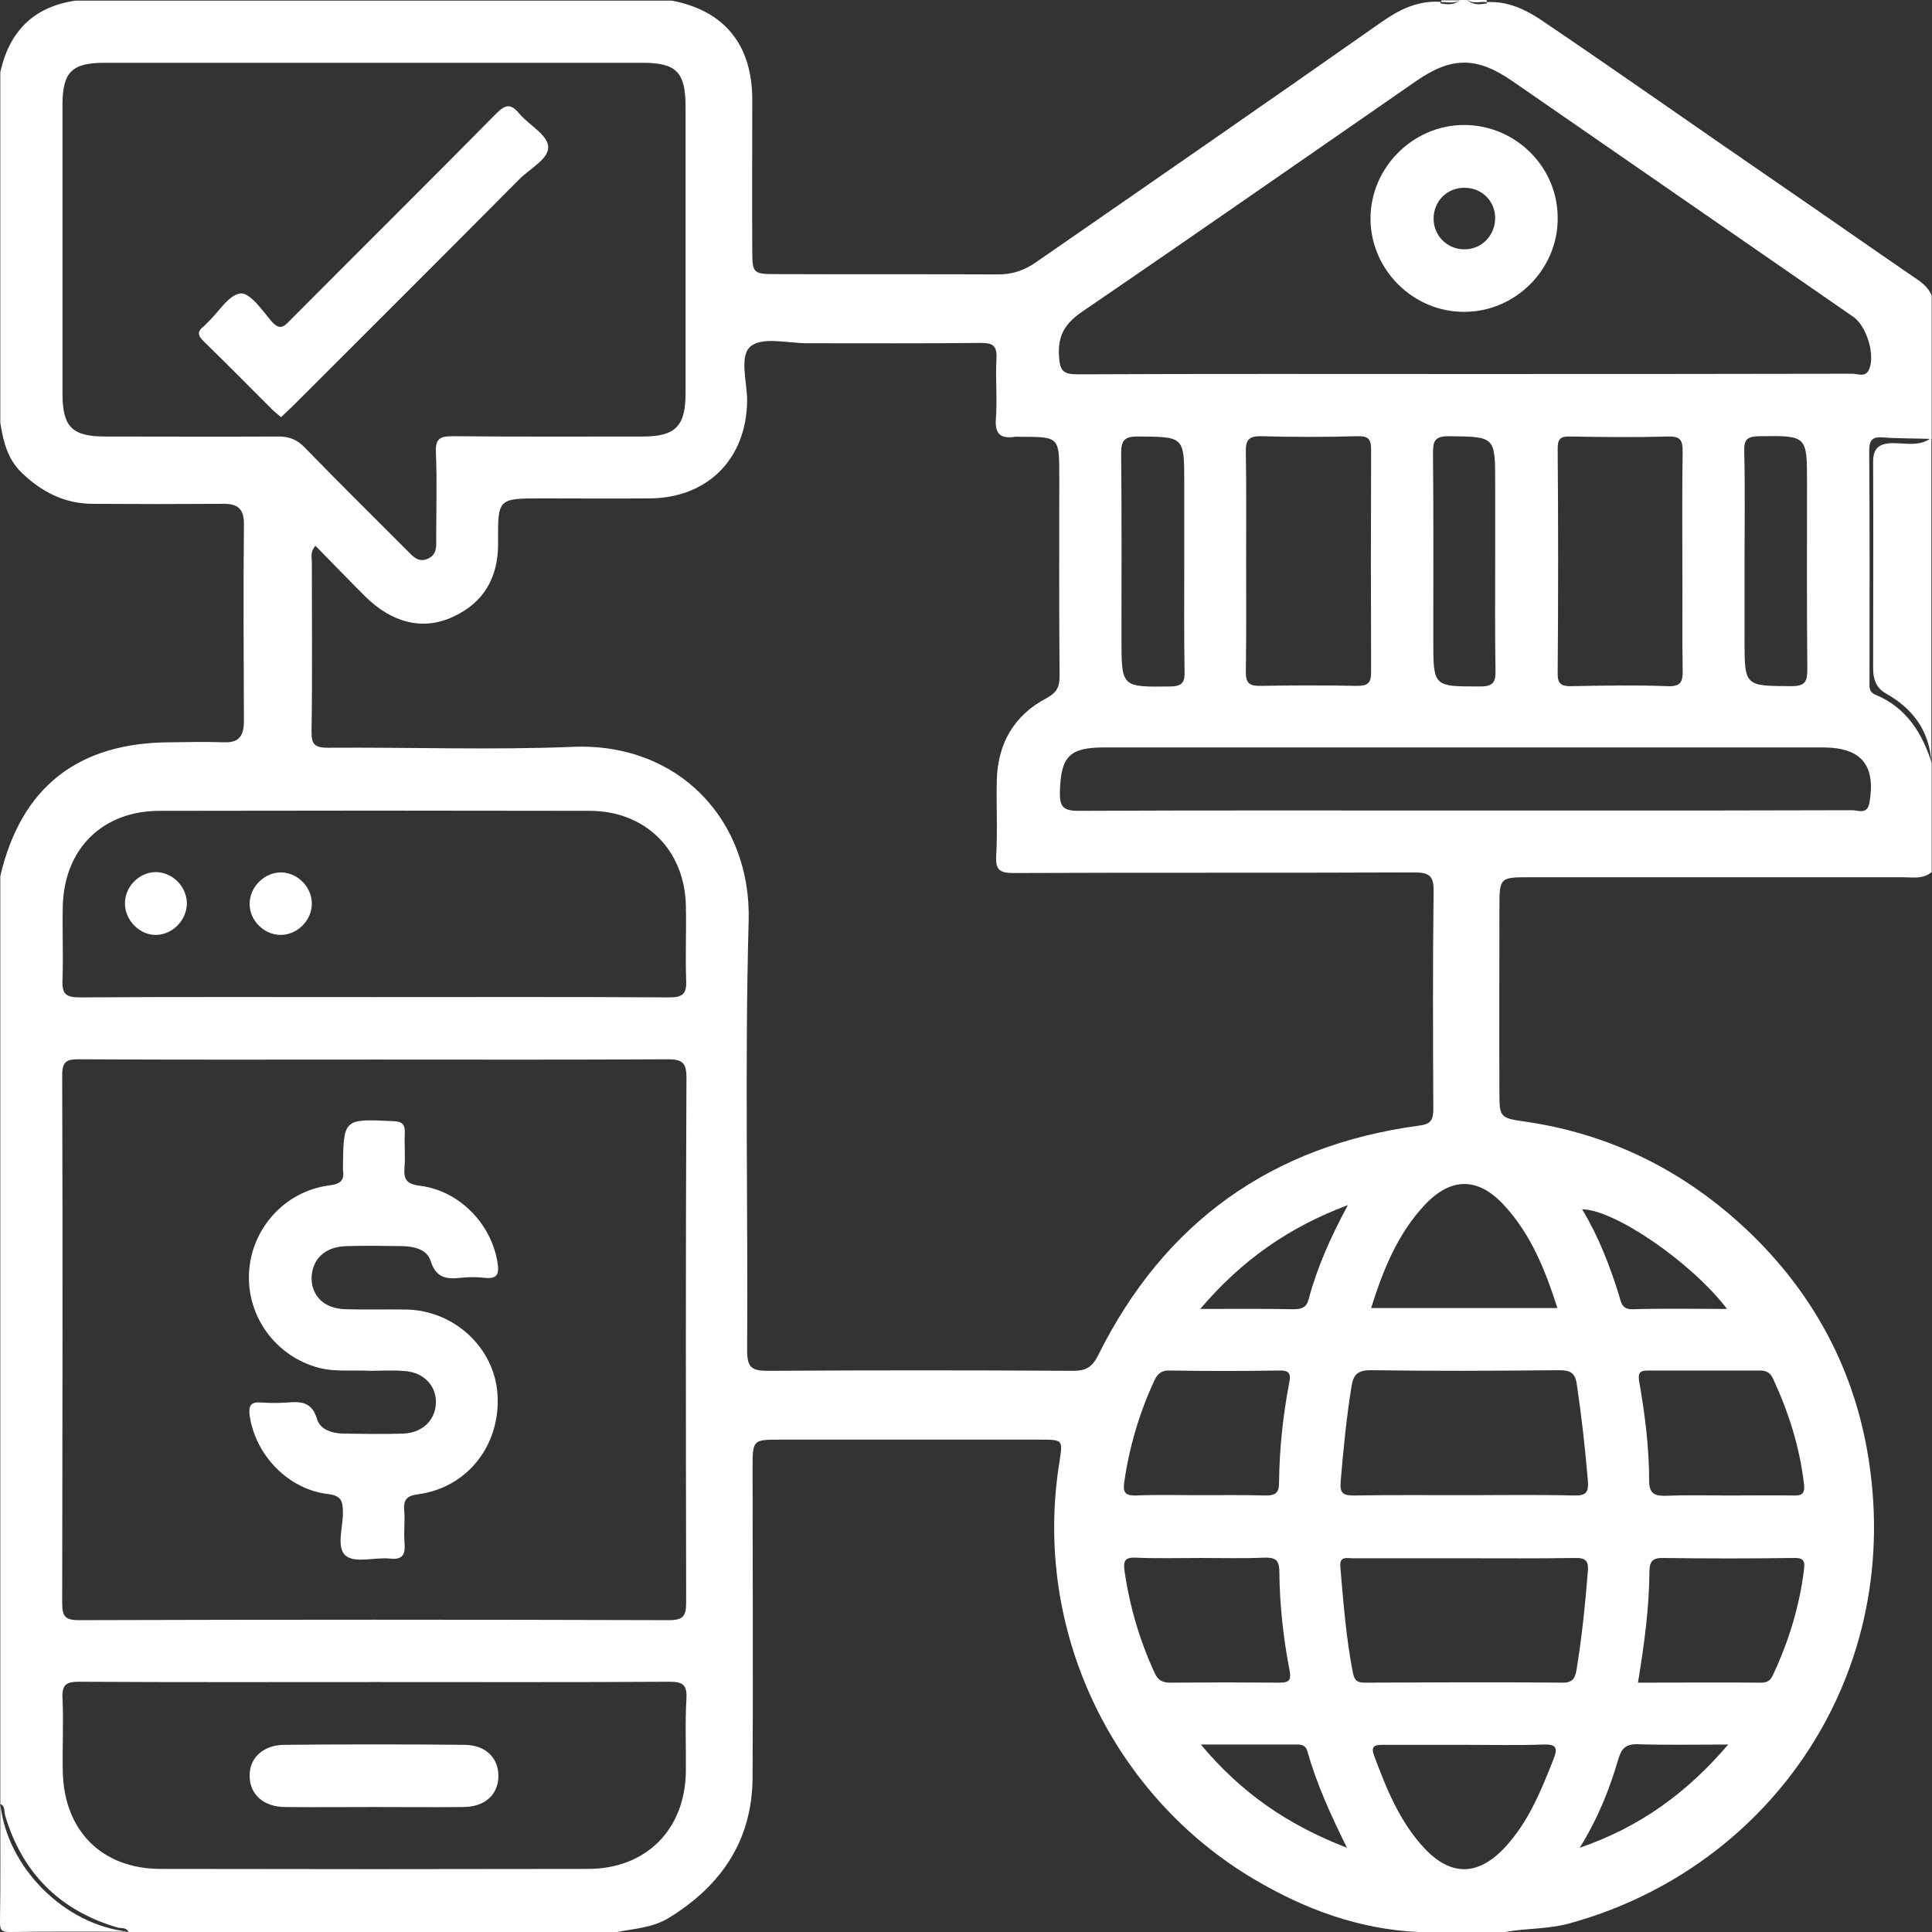 <svg width="64" height="64" viewBox="0 0 64 64" fill="none" xmlns="http://www.w3.org/2000/svg">
<rect x="0" y="0" width="64" height="64" fill="#333333" stroke="none"/>
<path d="M63.37 9.16C61.91 8.16 60.46 7.14 59 6.14C56.36 4.33 53.74 2.48 51.08 0.68C50.53 0.31 49.94 0.03 49.25 0.07C49.25 0.08 49.26 0.1 49.26 0.11C49.03 0.15 48.8 0.18 48.61 0C48.53 0 48.44 0 48.36 0C48.17 0.18 47.94 0.15 47.71 0.11C47.72 0.1 47.72 0.08 47.72 0.06C47.71 0.06 47.69 0.06 47.68 0.06C46.96 0.02 46.35 0.32 45.78 0.72C41.96 3.4 38.13 6.05 34.3 8.7C33.92 8.96 33.54 9.09 33.08 9.09C30.6 9.08 28.13 9.09 25.65 9.08C24.96 9.08 24.92 9.03 24.92 8.33C24.91 6.65 24.92 4.96 24.92 3.28C24.91 1.47 23.99 0.35 22.25 0.02C15.67 0.02 9.09 0.02 2.51 0.02C1.11 0.22 0.31 1.04 0.01 2.39C0.01 6.26 0.01 10.14 0.01 14.01C0.11 14.63 0.25 15.22 0.74 15.68C1.4 16.31 2.16 16.69 3.08 16.69C4.51 16.7 5.95 16.7 7.38 16.69C7.88 16.68 8.09 16.86 8.08 17.38C8.06 19.54 8.07 21.7 8.08 23.87C8.08 24.36 7.94 24.61 7.41 24.59C6.83 24.57 6.25 24.58 5.66 24.59C2.59 24.59 0.7 26.07 0.01 29.02C0.01 39.27 0.01 49.51 0.01 59.76C0.18 59.83 0.13 60.01 0.17 60.14C0.74 62.05 1.98 63.29 3.89 63.85C4.02 63.89 4.19 63.83 4.26 64.01C9.63 64.01 15.01 64.01 20.38 64.01C20.98 63.89 21.61 63.87 22.16 63.53C23.9 62.46 24.92 60.96 24.93 58.88C24.95 55.47 24.93 52.06 24.93 48.64C24.93 47.69 24.94 47.69 25.85 47.69C28.72 47.69 31.59 47.69 34.46 47.69C35.2 47.69 35.21 47.69 35.1 48.4C34.17 54.09 36.94 59.53 41.54 62.25C43.23 63.25 45.02 63.91 46.99 64C47.95 64 48.91 64 49.86 64C50.57 63.87 51.3 63.91 52.01 63.71C58.68 61.87 63.19 55.4 61.84 47.98C61.33 45.18 59.99 42.77 57.93 40.8C55.83 38.8 53.33 37.54 50.42 37.14C49.71 37.04 49.67 36.97 49.67 36.26C49.66 34.2 49.67 32.14 49.67 30.08C49.67 29.07 49.68 29.06 50.67 29.06C54.79 29.06 58.91 29.06 63.03 29.06C63.36 29.06 63.7 29.13 63.99 28.89C63.99 27.68 63.99 26.47 63.99 25.27C63.67 24.27 63.14 23.43 62.12 23.01C61.89 22.91 61.93 22.72 61.93 22.54C61.93 20.01 61.94 17.47 61.92 14.94C61.92 14.58 62.02 14.46 62.38 14.49C62.92 14.53 63.46 14.52 63.99 14.54C63.99 12.96 63.99 11.37 63.99 9.79C63.86 9.48 63.61 9.32 63.37 9.16ZM3.48 14.46C2.39 14.46 2.07 14.14 2.07 13.04C2.07 9.85 2.07 6.67 2.07 3.48C2.07 2.38 2.38 2.08 3.48 2.08C6.46 2.08 9.43 2.08 12.41 2.08C15.37 2.08 18.32 2.08 21.28 2.08C22.41 2.08 22.71 2.39 22.71 3.54C22.71 6.7 22.71 9.87 22.71 13.03C22.71 14.12 22.37 14.46 21.3 14.46C19.2 14.46 17.09 14.47 14.99 14.45C14.55 14.45 14.42 14.55 14.44 15C14.48 15.94 14.45 16.87 14.45 17.81C14.45 18.08 14.49 18.37 14.17 18.51C13.85 18.65 13.67 18.42 13.48 18.23C12.35 17.1 11.21 15.97 10.09 14.82C9.84 14.56 9.58 14.46 9.22 14.46C7.31 14.47 5.4 14.46 3.48 14.46ZM2.08 30.01C2.13 28.11 3.4 26.86 5.29 26.86C10.04 26.85 14.78 26.85 19.53 26.86C21.37 26.86 22.67 28.14 22.72 29.98C22.74 30.81 22.7 31.65 22.73 32.48C22.75 32.91 22.62 33.04 22.18 33.04C18.91 33.02 15.64 33.03 12.38 33.03C9.13 33.03 5.88 33.02 2.64 33.04C2.16 33.04 2.05 32.91 2.07 32.45C2.1 31.63 2.06 30.82 2.08 30.01ZM22.72 58.7C22.69 60.61 21.4 61.91 19.48 61.91C14.75 61.92 10.03 61.92 5.3 61.91C3.37 61.9 2.12 60.64 2.08 58.69C2.06 57.88 2.11 57.06 2.07 56.25C2.05 55.8 2.2 55.71 2.62 55.71C5.89 55.73 9.16 55.72 12.43 55.72C15.68 55.72 18.93 55.73 22.18 55.71C22.6 55.71 22.76 55.8 22.74 56.25C22.69 57.08 22.73 57.89 22.72 58.7ZM22.73 53.07C22.73 53.52 22.65 53.67 22.16 53.67C15.64 53.65 9.13 53.65 2.61 53.67C2.17 53.67 2.06 53.55 2.06 53.11C2.07 47.28 2.08 41.45 2.06 35.62C2.06 35.15 2.21 35.09 2.63 35.09C5.9 35.11 9.17 35.1 12.44 35.1C15.67 35.1 18.89 35.11 22.12 35.09C22.6 35.09 22.74 35.2 22.74 35.7C22.71 41.49 22.72 47.28 22.73 53.07ZM35.56 45.41C32.19 45.39 28.82 45.39 25.44 45.41C24.91 45.41 24.75 45.31 24.75 44.74C24.78 39.99 24.67 35.24 24.8 30.5C24.89 27.19 22.5 24.6 18.99 24.74C16.29 24.85 13.58 24.75 10.87 24.77C10.44 24.77 10.31 24.67 10.32 24.23C10.35 22.36 10.33 20.48 10.33 18.61C10.33 18.46 10.27 18.28 10.45 18.08C11.01 18.65 11.55 19.21 12.1 19.76C12.99 20.64 14.01 20.89 14.99 20.44C16.05 19.96 16.52 19.1 16.5 17.94C16.49 16.51 16.5 16.51 17.95 16.51C19.14 16.51 20.32 16.52 21.51 16.51C23.43 16.5 24.71 15.22 24.75 13.31C24.76 12.67 24.47 11.8 24.87 11.47C25.26 11.15 26.1 11.37 26.74 11.37C28.66 11.37 30.57 11.38 32.49 11.36C32.89 11.36 33.03 11.45 33.01 11.87C32.97 12.53 33.04 13.2 32.99 13.87C32.95 14.39 33.16 14.54 33.62 14.47C33.68 14.46 33.74 14.47 33.81 14.47C35.09 14.47 35.09 14.47 35.09 15.78C35.09 17.99 35.08 20.19 35.1 22.4C35.1 22.75 35.01 22.94 34.68 23.12C33.59 23.69 33.05 24.63 33.02 25.85C33 26.68 33.05 27.52 33 28.35C32.97 28.85 33.15 28.92 33.6 28.92C38.01 28.9 42.43 28.92 46.84 28.9C47.35 28.9 47.5 29.01 47.49 29.54C47.46 31.93 47.47 34.33 47.48 36.72C47.48 37.09 47.42 37.24 46.99 37.29C42.12 37.95 38.57 40.49 36.38 44.89C36.19 45.27 35.99 45.41 35.56 45.41ZM39.76 43.36C41.13 41.75 42.68 40.66 44.65 39.92C44.07 41 43.63 41.99 43.35 43.04C43.28 43.31 43.12 43.37 42.85 43.37C41.88 43.35 40.9 43.36 39.76 43.36ZM42.71 45.79C42.5 46.89 42.38 48.01 42.37 49.13C42.37 49.47 42.23 49.54 41.92 49.54C41.19 49.52 40.47 49.53 39.74 49.53C39.03 49.53 38.33 49.51 37.62 49.54C37.26 49.55 37.2 49.42 37.24 49.11C37.41 47.93 37.74 46.81 38.24 45.73C38.35 45.5 38.48 45.39 38.76 45.4C39.96 45.42 41.17 45.42 42.37 45.4C42.7 45.39 42.77 45.5 42.71 45.79ZM38.77 55.74C38.5 55.74 38.36 55.66 38.25 55.42C37.75 54.34 37.42 53.21 37.25 52.03C37.21 51.73 37.25 51.58 37.62 51.6C38.35 51.63 39.08 51.61 39.8 51.61C40.49 51.61 41.17 51.63 41.86 51.6C42.21 51.59 42.38 51.64 42.38 52.06C42.39 53.16 42.51 54.26 42.72 55.34C42.77 55.63 42.73 55.74 42.4 55.74C41.19 55.73 39.98 55.73 38.77 55.74ZM39.78 57.79C40.94 57.79 41.97 57.79 43 57.79C43.18 57.79 43.27 57.87 43.31 58.02C43.61 59.07 44.05 60.06 44.62 61.21C42.63 60.44 41.11 59.38 39.78 57.79ZM51.46 58.28C51.05 59.32 50.63 60.36 49.85 61.2C48.96 62.15 48.06 62.16 47.18 61.22C46.36 60.34 45.92 59.24 45.51 58.13C45.39 57.8 45.61 57.8 45.83 57.8C46.74 57.8 47.66 57.8 48.57 57.8C49.42 57.8 50.27 57.82 51.12 57.79C51.58 57.77 51.6 57.92 51.46 58.28ZM51.74 55.74C49.57 55.72 47.41 55.73 45.24 55.74C45 55.74 44.88 55.71 44.82 55.43C44.59 54.26 44.5 53.08 44.4 51.9C44.37 51.54 44.61 51.62 44.8 51.62C46.05 51.62 47.3 51.62 48.55 51.62C49.76 51.62 50.97 51.63 52.17 51.61C52.53 51.6 52.63 51.71 52.6 52.06C52.51 53.16 52.4 54.26 52.22 55.34C52.17 55.63 52.06 55.75 51.74 55.74ZM52.33 61.21C52.95 60.21 53.32 59.26 53.61 58.27C53.71 57.93 53.85 57.77 54.25 57.78C55.2 57.81 56.15 57.79 57.25 57.79C55.87 59.4 54.33 60.52 52.33 61.21ZM59.76 51.99C59.61 53.22 59.25 54.38 58.73 55.49C58.65 55.66 58.55 55.74 58.35 55.74C57 55.73 55.65 55.74 54.26 55.74C54.47 54.46 54.63 53.27 54.64 52.06C54.64 51.71 54.76 51.6 55.11 51.61C56.54 51.63 57.98 51.63 59.41 51.61C59.72 51.6 59.8 51.68 59.76 51.99ZM58.29 45.4C58.51 45.4 58.64 45.47 58.73 45.66C59.25 46.78 59.62 47.94 59.76 49.17C59.8 49.51 59.66 49.55 59.38 49.54C58.67 49.53 57.96 49.54 57.26 49.54C56.57 49.54 55.89 49.52 55.2 49.55C54.82 49.56 54.63 49.49 54.63 49.05C54.63 47.94 54.49 46.85 54.3 45.76C54.25 45.46 54.34 45.4 54.6 45.4C55.84 45.4 57.07 45.4 58.29 45.4ZM57.21 43.36C56.1 43.36 55.09 43.34 54.08 43.37C53.71 43.38 53.7 43.12 53.63 42.9C53.32 41.91 52.95 40.95 52.41 40.06C53.46 40.06 56.01 41.79 57.21 43.36ZM52.23 45.83C52.39 46.9 52.51 47.97 52.6 49.05C52.63 49.43 52.55 49.55 52.14 49.54C50.93 49.51 49.73 49.53 48.52 49.53C47.29 49.53 46.06 49.52 44.84 49.54C44.49 49.54 44.38 49.46 44.41 49.09C44.5 48.03 44.6 46.98 44.77 45.93C44.83 45.55 44.96 45.39 45.4 45.39C47.48 45.42 49.56 45.41 51.64 45.39C51.98 45.39 52.17 45.45 52.23 45.83ZM49.82 39.92C50.71 40.88 51.19 42.07 51.59 43.33C49.52 43.33 47.5 43.33 45.42 43.33C45.82 42.06 46.3 40.87 47.2 39.91C48.07 38.99 48.96 38.99 49.82 39.92ZM61.93 26.58C61.86 27 61.56 26.84 61.36 26.84C58.41 26.85 55.45 26.85 52.5 26.85C51.17 26.85 49.84 26.85 48.51 26.85C44.24 26.85 39.98 26.84 35.72 26.86C35.22 26.86 35.1 26.72 35.11 26.24C35.14 25.06 35.42 24.76 36.58 24.76C44.53 24.76 52.47 24.76 60.42 24.76C61.66 24.77 62.14 25.35 61.93 26.58ZM39.24 22.22C39.25 22.57 39.2 22.73 38.78 22.74C37.15 22.76 37.15 22.78 37.15 21.15C37.15 19.11 37.16 17.07 37.14 15.04C37.14 14.63 37.21 14.46 37.67 14.46C39.23 14.47 39.23 14.45 39.23 15.99C39.23 16.86 39.23 17.74 39.23 18.61C39.23 19.8 39.22 21.01 39.24 22.22ZM41.28 18.61C41.28 17.4 41.29 16.19 41.27 14.99C41.26 14.6 41.34 14.44 41.78 14.45C42.84 14.48 43.9 14.48 44.97 14.45C45.33 14.44 45.42 14.55 45.42 14.9C45.41 17.36 45.41 19.81 45.42 22.27C45.42 22.64 45.3 22.72 44.95 22.72C43.89 22.7 42.83 22.7 41.76 22.72C41.37 22.73 41.26 22.61 41.27 22.23C41.29 21.03 41.28 19.82 41.28 18.61ZM49.54 22.19C49.55 22.57 49.49 22.74 49.04 22.74C47.48 22.74 47.48 22.76 47.48 21.2C47.48 19.14 47.49 17.08 47.47 15.02C47.47 14.61 47.52 14.45 48 14.45C49.53 14.47 49.53 14.45 49.53 16.01C49.53 16.86 49.53 17.72 49.53 18.57C49.53 19.77 49.52 20.98 49.54 22.19ZM55.74 22.19C55.75 22.57 55.69 22.75 55.24 22.73C54.18 22.69 53.12 22.71 52.06 22.73C51.72 22.74 51.59 22.65 51.6 22.29C51.62 19.81 51.62 17.34 51.6 14.86C51.6 14.51 51.72 14.45 52.03 14.46C53.11 14.48 54.19 14.49 55.27 14.46C55.68 14.45 55.74 14.6 55.74 14.96C55.72 16.19 55.73 17.41 55.73 18.64C55.74 19.82 55.72 21.01 55.74 22.19ZM57.78 14.95C57.77 14.57 57.87 14.46 58.26 14.45C59.86 14.43 59.86 14.42 59.86 15.99C59.86 18.05 59.85 20.1 59.87 22.16C59.87 22.57 59.81 22.73 59.34 22.73C57.79 22.72 57.79 22.74 57.79 21.18C57.79 20.31 57.79 19.43 57.79 18.56C57.79 17.36 57.81 16.16 57.78 14.95ZM61.91 12.25C61.79 12.51 61.54 12.38 61.36 12.38C57.07 12.39 52.79 12.39 48.5 12.39C44.23 12.39 39.97 12.38 35.7 12.4C35.21 12.4 35.11 12.28 35.08 11.79C35.04 11.11 35.28 10.72 35.84 10.33C39.55 7.8 43.23 5.23 46.92 2.68C48.09 1.87 48.93 1.87 50.12 2.7C53.88 5.3 57.64 7.9 61.4 10.5C61.84 10.81 62.13 11.78 61.91 12.25Z" fill="white"/>
<path d="M62.72 14.68C62.25 14.68 62.04 14.84 62.05 15.33C62.06 17.6 62.05 19.87 62.05 22.13C62.05 22.49 62.14 22.78 62.47 22.97C63.36 23.47 63.91 24.2 63.98 25.25C63.98 21.67 63.98 18.09 63.98 14.5C63.6 14.8 63.14 14.68 62.72 14.68Z" fill="white"/>
<path d="M0.01 59.74C0.01 61.05 0.02 62.36 0 63.68C0 63.94 0.05 64 0.32 64C1.63 63.98 2.94 63.99 4.26 63.99C2.14 63.78 0.22 61.85 0.01 59.74Z" fill="white"/>
<path d="M49.23 0.07C49.24 0.07 49.25 0.07 49.26 0.07C49.25 0.05 49.25 0.03 49.24 0C49.03 0 48.82 0 48.62 0C48.81 0.14 49.03 0.04 49.23 0.07Z" fill="white"/>
<path d="M48.37 0.01C48.16 0.01 47.95 0.01 47.75 0.01C47.75 0.03 47.74 0.05 47.74 0.07C47.94 0.06 48.17 0.13 48.37 0.01Z" fill="white"/>
<path d="M11.47 41.28C12.09 41.26 12.72 41.27 13.34 41.28C13.73 41.29 14.15 41.39 14.27 41.78C14.44 42.33 14.79 42.38 15.25 42.33C15.52 42.3 15.79 42.3 16.06 42.33C16.5 42.38 16.54 42.17 16.48 41.82C16.28 40.55 15.22 39.44 13.91 39.28C13.45 39.22 13.37 39.06 13.4 38.66C13.43 38.29 13.39 37.91 13.41 37.54C13.42 37.25 13.33 37.15 13.03 37.14C11.38 37.06 11.38 37.05 11.36 38.68C11.36 38.7 11.36 38.72 11.36 38.74C11.42 39.1 11.29 39.22 10.9 39.27C9.44 39.46 8.33 40.69 8.25 42.15C8.17 43.61 9.13 44.93 10.56 45.31C11.09 45.45 11.64 45.38 12.28 45.41C12.59 45.41 13.01 45.38 13.43 45.42C14.05 45.47 14.46 45.92 14.44 46.48C14.42 47.04 14 47.46 13.37 47.49C12.7 47.51 12.04 47.5 11.37 47.49C11 47.48 10.6 47.36 10.5 47C10.33 46.44 9.97 46.42 9.52 46.46C9.23 46.48 8.94 46.48 8.65 46.46C8.3 46.43 8.23 46.57 8.27 46.89C8.46 48.2 9.54 49.33 10.85 49.49C11.31 49.54 11.36 49.73 11.36 50.12C11.36 50.61 11.13 51.28 11.46 51.54C11.77 51.79 12.42 51.58 12.91 51.63C13.36 51.68 13.43 51.48 13.4 51.1C13.37 50.75 13.42 50.39 13.39 50.04C13.36 49.68 13.47 49.55 13.85 49.5C15.49 49.28 16.59 47.86 16.48 46.19C16.38 44.64 15.04 43.4 13.44 43.38C12.77 43.37 12.11 43.39 11.44 43.37C10.76 43.35 10.34 42.96 10.32 42.36C10.33 41.72 10.75 41.3 11.47 41.28Z" fill="white"/>
<path d="M9.72 13.43C12.22 10.93 14.72 8.44 17.21 5.93C17.56 5.58 18.19 5.26 18.16 4.85C18.13 4.46 17.52 4.14 17.2 3.76C16.92 3.43 16.75 3.45 16.44 3.76C14.19 6.04 11.92 8.29 9.66 10.56C9.45 10.77 9.3 11 8.99 10.64C8.69 10.28 8.28 9.69 7.97 9.72C7.58 9.76 7.25 10.33 6.89 10.67C6.84 10.71 6.81 10.76 6.76 10.8C6.52 10.98 6.55 11.12 6.76 11.32C7.52 12.06 8.26 12.81 9.01 13.56C9.1 13.65 9.2 13.72 9.31 13.82C9.45 13.68 9.59 13.56 9.72 13.43Z" fill="white"/>
<path d="M48.5 4.14C46.81 4.14 45.4 5.55 45.4 7.24C45.4 8.93 46.81 10.34 48.51 10.33C50.2 10.33 51.61 8.92 51.6 7.23C51.61 5.53 50.2 4.14 48.5 4.14ZM48.51 8.26C47.94 8.26 47.49 7.81 47.49 7.24C47.49 6.67 47.93 6.22 48.51 6.22C49.09 6.22 49.53 6.66 49.53 7.23C49.52 7.81 49.08 8.26 48.51 8.26Z" fill="white"/>
<path d="M9.28 30.97C9.83 30.98 10.32 30.51 10.33 29.95C10.34 29.4 9.87 28.91 9.32 28.9C8.77 28.89 8.28 29.37 8.27 29.92C8.25 30.47 8.73 30.96 9.28 30.97Z" fill="white"/>
<path d="M5.19 30.97C5.74 30.95 6.2 30.46 6.19 29.9C6.17 29.34 5.69 28.88 5.14 28.89C4.59 28.9 4.12 29.4 4.14 29.95C4.15 30.51 4.65 30.99 5.19 30.97Z" fill="white"/>
<path d="M15.4 57.8C13.4 57.78 11.41 57.78 9.41 57.8C8.7 57.81 8.25 58.25 8.27 58.85C8.28 59.45 8.74 59.86 9.45 59.86C10.43 59.87 11.4 59.86 12.38 59.86C13.38 59.86 14.38 59.87 15.37 59.86C16.08 59.85 16.52 59.43 16.51 58.81C16.5 58.22 16.08 57.81 15.4 57.8Z" fill="white"/>
</svg>
